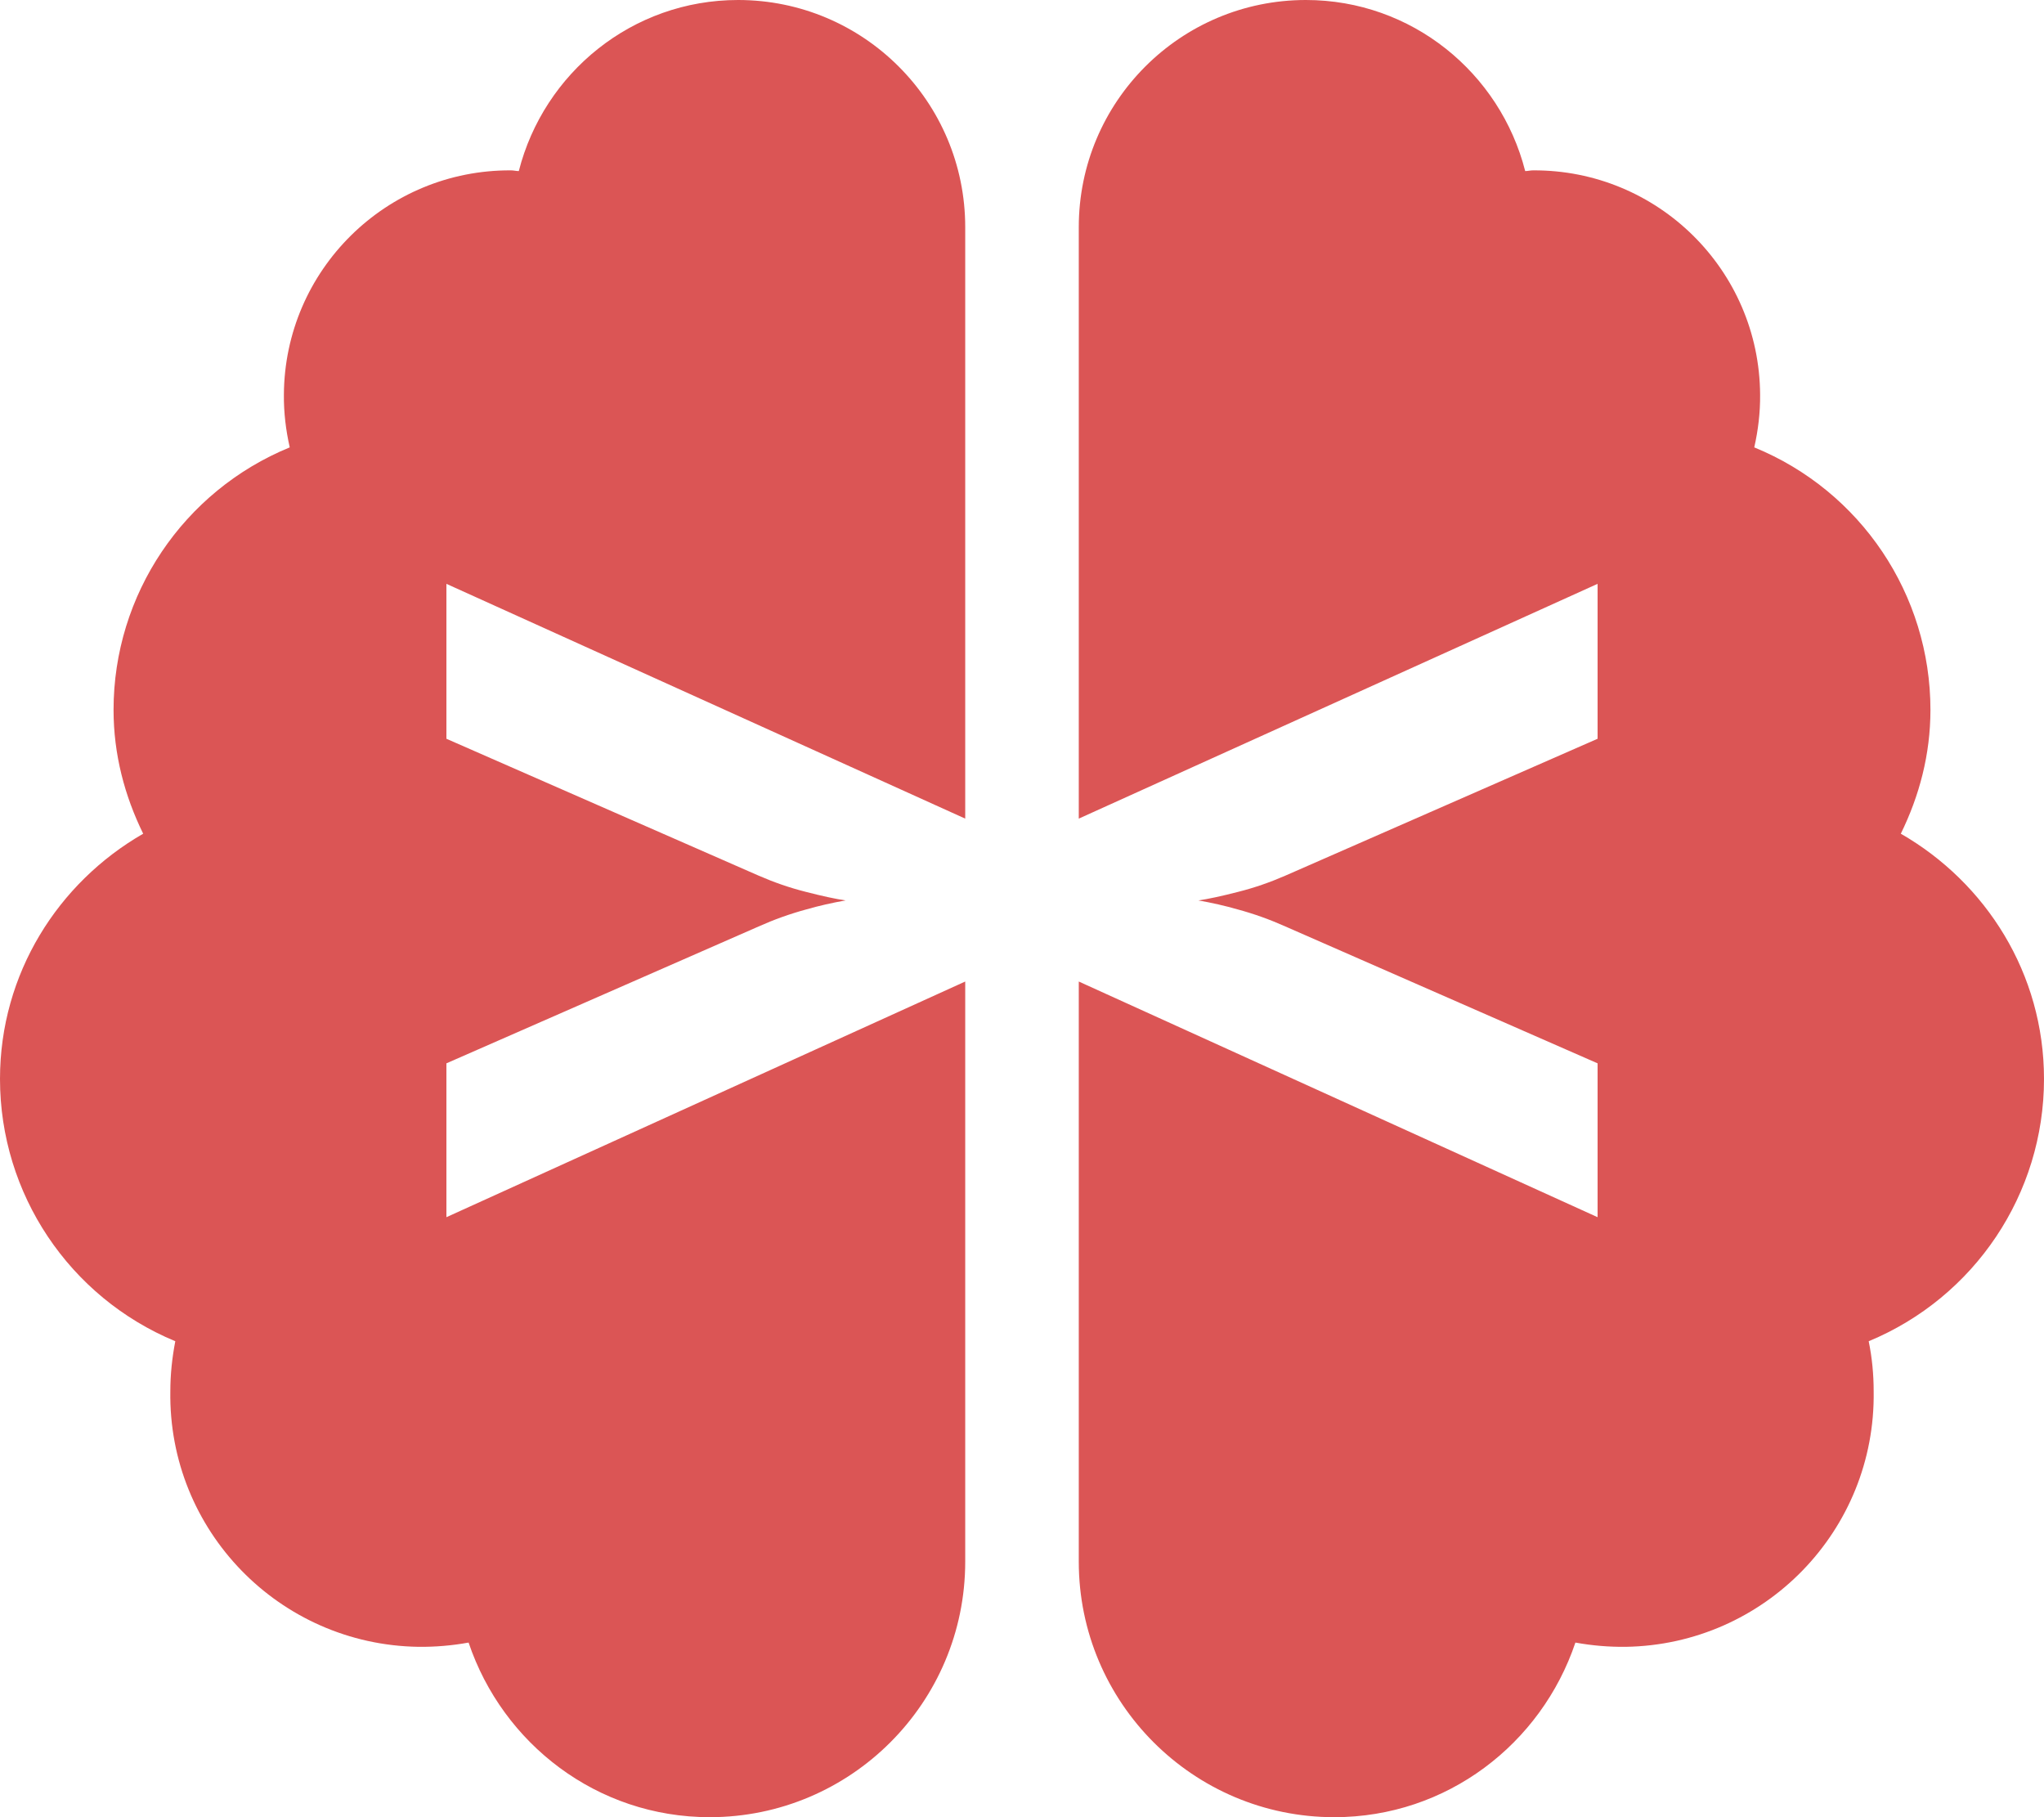 <?xml version="1.0" encoding="utf-8"?>
<!-- Generator: Adobe Illustrator 28.0.0, SVG Export Plug-In . SVG Version: 6.00 Build 0)  -->
<svg version="1.1" id="Layer_1" xmlns="http://www.w3.org/2000/svg" xmlns:xlink="http://www.w3.org/1999/xlink" x="0px" y="0px"
	 viewBox="0 0 1152 1024" style="enable-background:new 0 0 1152 1024;" xml:space="preserve">
<style type="text/css">
	.st0{fill:#DB5555;}
</style>
<path class="st0" d="M251.6,685.9v-86.7l175.9-77.1c8.7-3.9,17.6-7.1,26.8-9.6c7.3-2.1,14.8-3.8,22.3-5.1c-5.5-0.8-13-2.4-22.3-4.8
	c-9.2-2.3-18.1-5.4-26.8-9.2l-175.9-77.1V329L544,461.3V128C544,57.3,486.7,0,416,0c-59.7,0-109.5,41.1-123.6,96.4
	c-1.5,0-2.9-0.4-4.4-0.4c-70.2-0.4-127.6,56.1-128,126.4c-0.1,10,1.1,20,3.3,29.7c-60,24.6-99.3,83-99.3,147.9
	c0,25.2,6.3,48.6,16.7,69.8C32.7,497.4,0,548.7,0,608c0,64.7,39,123,98.8,147.8C97,765.1,96,774.5,96,784
	c-1.2,78.4,61.4,142.8,139.8,144c9.5,0.1,19-0.7,28.3-2.4c19.2,57,72.4,98.4,135.9,98.4c79.5,0,144-64.5,144-144V553.1L251.6,685.9z
	"/>
<path class="st0" d="M900.4,685.9v-86.7l-175.9-77.1c-8.7-3.9-17.6-7.1-26.8-9.6c-7.3-2.1-14.8-3.8-22.3-5.1
	c5.5-0.8,13-2.4,22.3-4.8c9.2-2.3,18.1-5.4,26.8-9.2l175.9-77.1V329L608,461.3V128C608,57.3,665.3,0,736,0
	c59.7,0,109.5,41.1,123.6,96.4c1.5,0,2.9-0.4,4.4-0.4c70.2-0.4,127.6,56.1,128,126.4c0.1,10-1.1,20-3.3,29.7
	c60.1,24.6,99.3,83,99.3,147.9c0,25.2-6.3,48.6-16.7,69.8c48,27.6,80.7,78.8,80.7,138.2c0,64.7-39,123-98.8,147.8
	c1.9,9.3,2.8,18.7,2.8,28.2c1.2,78.4-61.4,142.8-139.8,144c-9.5,0.1-19-0.7-28.3-2.4c-19.2,57-72.4,98.4-135.9,98.4
	c-79.5,0-144-64.5-144-144V553.1L900.4,685.9z"/>
</svg>
